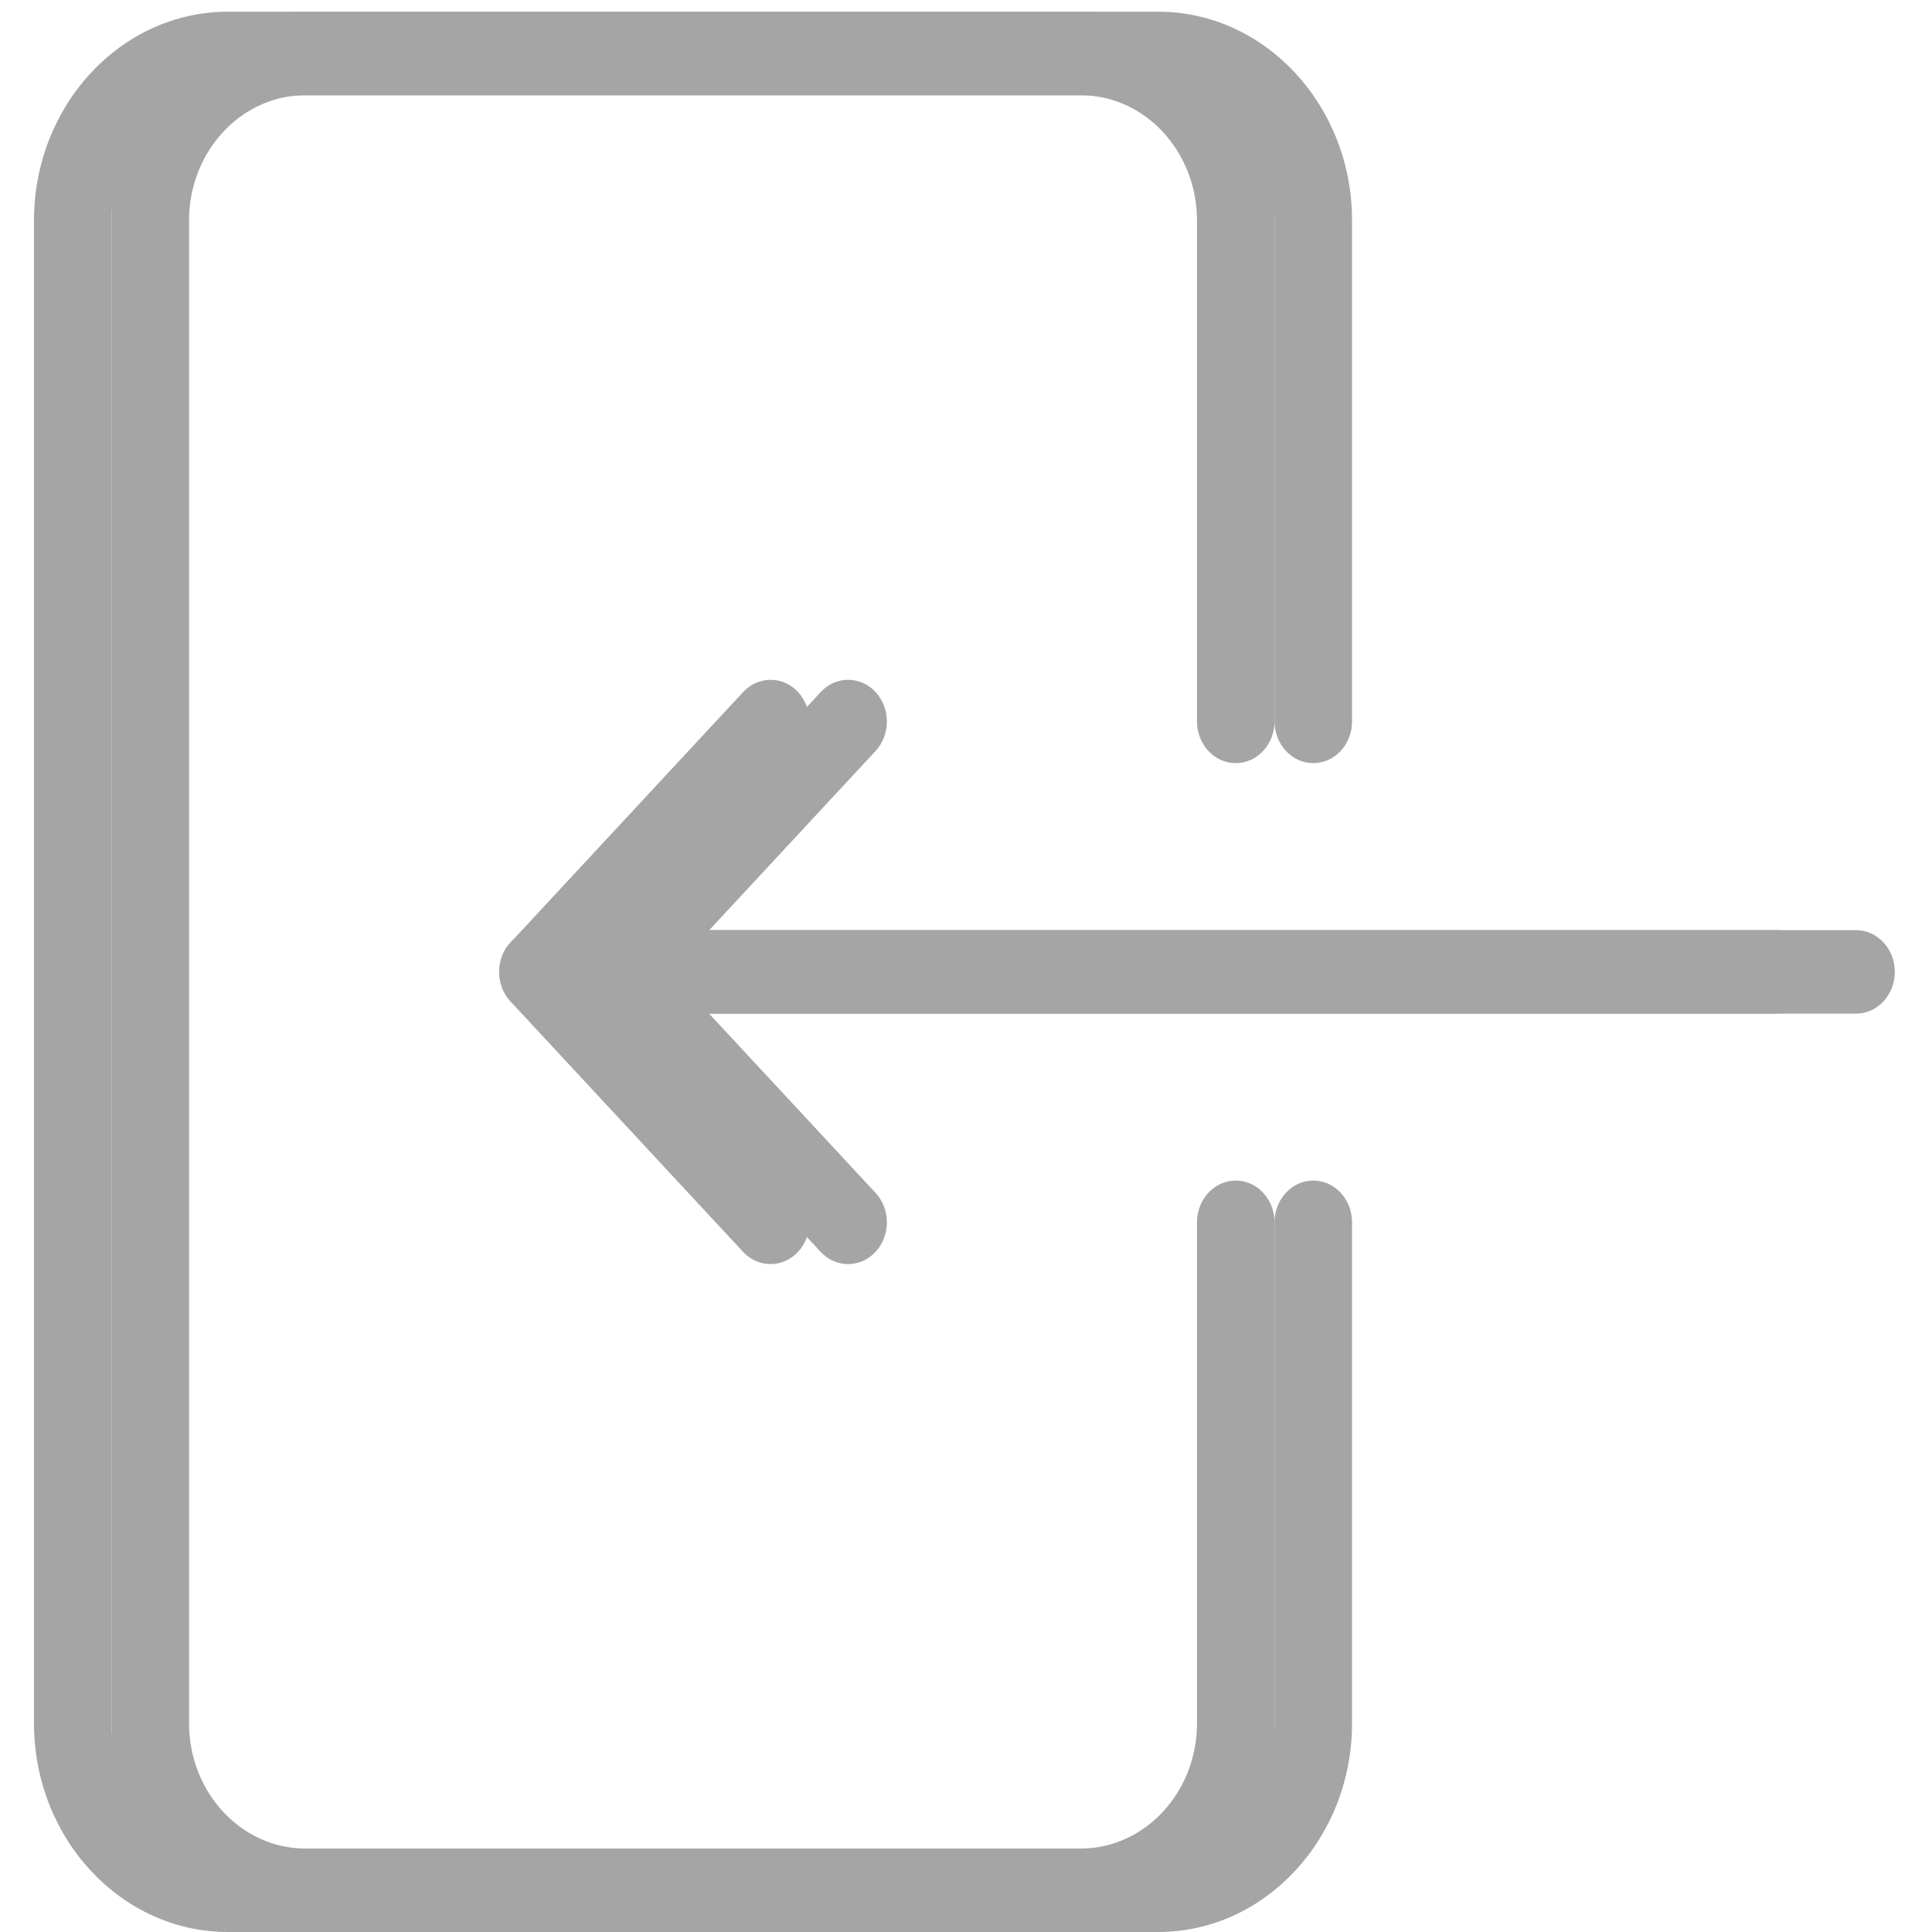 <svg width="34" height="34" viewBox="0 0 34 34" fill="none" xmlns="http://www.w3.org/2000/svg">
<g clip-path="url(#clip0)">
<path d="M4.009 0.206H19.019C20.899 0.206 22.43 1.855 22.43 3.88V12.695C22.43 13.101 22.124 13.43 21.747 13.43C21.371 13.43 21.065 13.101 21.065 12.695V3.88C21.065 2.664 20.147 1.676 19.018 1.676H4.009C2.881 1.676 1.962 2.664 1.962 3.88V30.327C1.962 31.542 2.881 32.531 4.009 32.531H19.019C20.147 32.531 21.065 31.542 21.065 30.327V21.511C21.065 21.105 21.371 20.776 21.748 20.776C22.124 20.776 22.43 21.105 22.43 21.511V30.327C22.43 32.351 20.899 34 19.019 34H4.009C2.129 34 0.598 32.351 0.598 30.327V3.88C0.598 1.855 2.129 0.206 4.009 0.206Z" fill="#A5A5A5"/>
<path d="M9.467 16.369H31.299C31.676 16.369 31.981 16.698 31.981 17.103C31.981 17.509 31.676 17.838 31.299 17.838H9.467C9.091 17.838 8.785 17.509 8.785 17.103C8.785 16.698 9.091 16.369 9.467 16.369Z" fill="#A5A5A5"/>
<path d="M8.985 16.586L13.079 12.178C13.345 11.892 13.778 11.892 14.044 12.178C14.31 12.465 14.31 12.93 14.044 13.217L10.433 17.105L14.044 20.992C14.31 21.279 14.31 21.745 14.044 22.031C13.91 22.174 13.735 22.246 13.561 22.246C13.386 22.246 13.211 22.174 13.079 22.033L8.985 17.625C8.719 17.338 8.719 16.872 8.985 16.586Z" fill="#A5A5A5"/>
</g>
<g clip-path="url(#clip1)">
<path d="M5.374 0.206H20.383C22.263 0.206 23.794 1.855 23.794 3.88V12.695C23.794 13.101 23.489 13.43 23.112 13.43C22.735 13.43 22.43 13.101 22.43 12.695V3.88C22.43 2.664 21.512 1.676 20.383 1.676H5.374C4.245 1.676 3.327 2.664 3.327 3.88V30.327C3.327 31.542 4.245 32.531 5.374 32.531H20.383C21.512 32.531 22.43 31.542 22.43 30.327V21.511C22.43 21.105 22.735 20.776 23.112 20.776C23.489 20.776 23.794 21.105 23.794 21.511V30.327C23.794 32.351 22.263 34 20.383 34H5.374C3.494 34 1.963 32.351 1.963 30.327V3.88C1.963 1.855 3.493 0.206 5.374 0.206Z" fill="#A5A5A5"/>
<path d="M10.832 16.369H32.663C33.04 16.369 33.346 16.698 33.346 17.103C33.346 17.509 33.04 17.838 32.663 17.838H10.832C10.455 17.838 10.149 17.509 10.149 17.103C10.149 16.698 10.455 16.369 10.832 16.369Z" fill="#A5A5A5"/>
<path d="M10.35 16.586L14.444 12.178C14.71 11.892 15.142 11.892 15.408 12.178C15.674 12.465 15.674 12.93 15.408 13.217L11.798 17.105L15.408 20.992C15.674 21.279 15.674 21.745 15.408 22.031C15.274 22.174 15.1 22.246 14.925 22.246C14.751 22.246 14.576 22.174 14.444 22.033L10.35 17.625C10.084 17.338 10.084 16.872 10.35 16.586Z" fill="#A5A5A5"/>
</g>
<defs>
<clipPath id="clip0">
<rect width="31.383" height="33.794" fill="white" transform="matrix(-1 0 0 1 31.981 0.206)"/>
</clipPath>
<clipPath id="clip1">
<rect width="31.383" height="33.794" fill="white" transform="matrix(-1 0 0 1 33.346 0.206)"/>
</clipPath>
</defs>
</svg>
